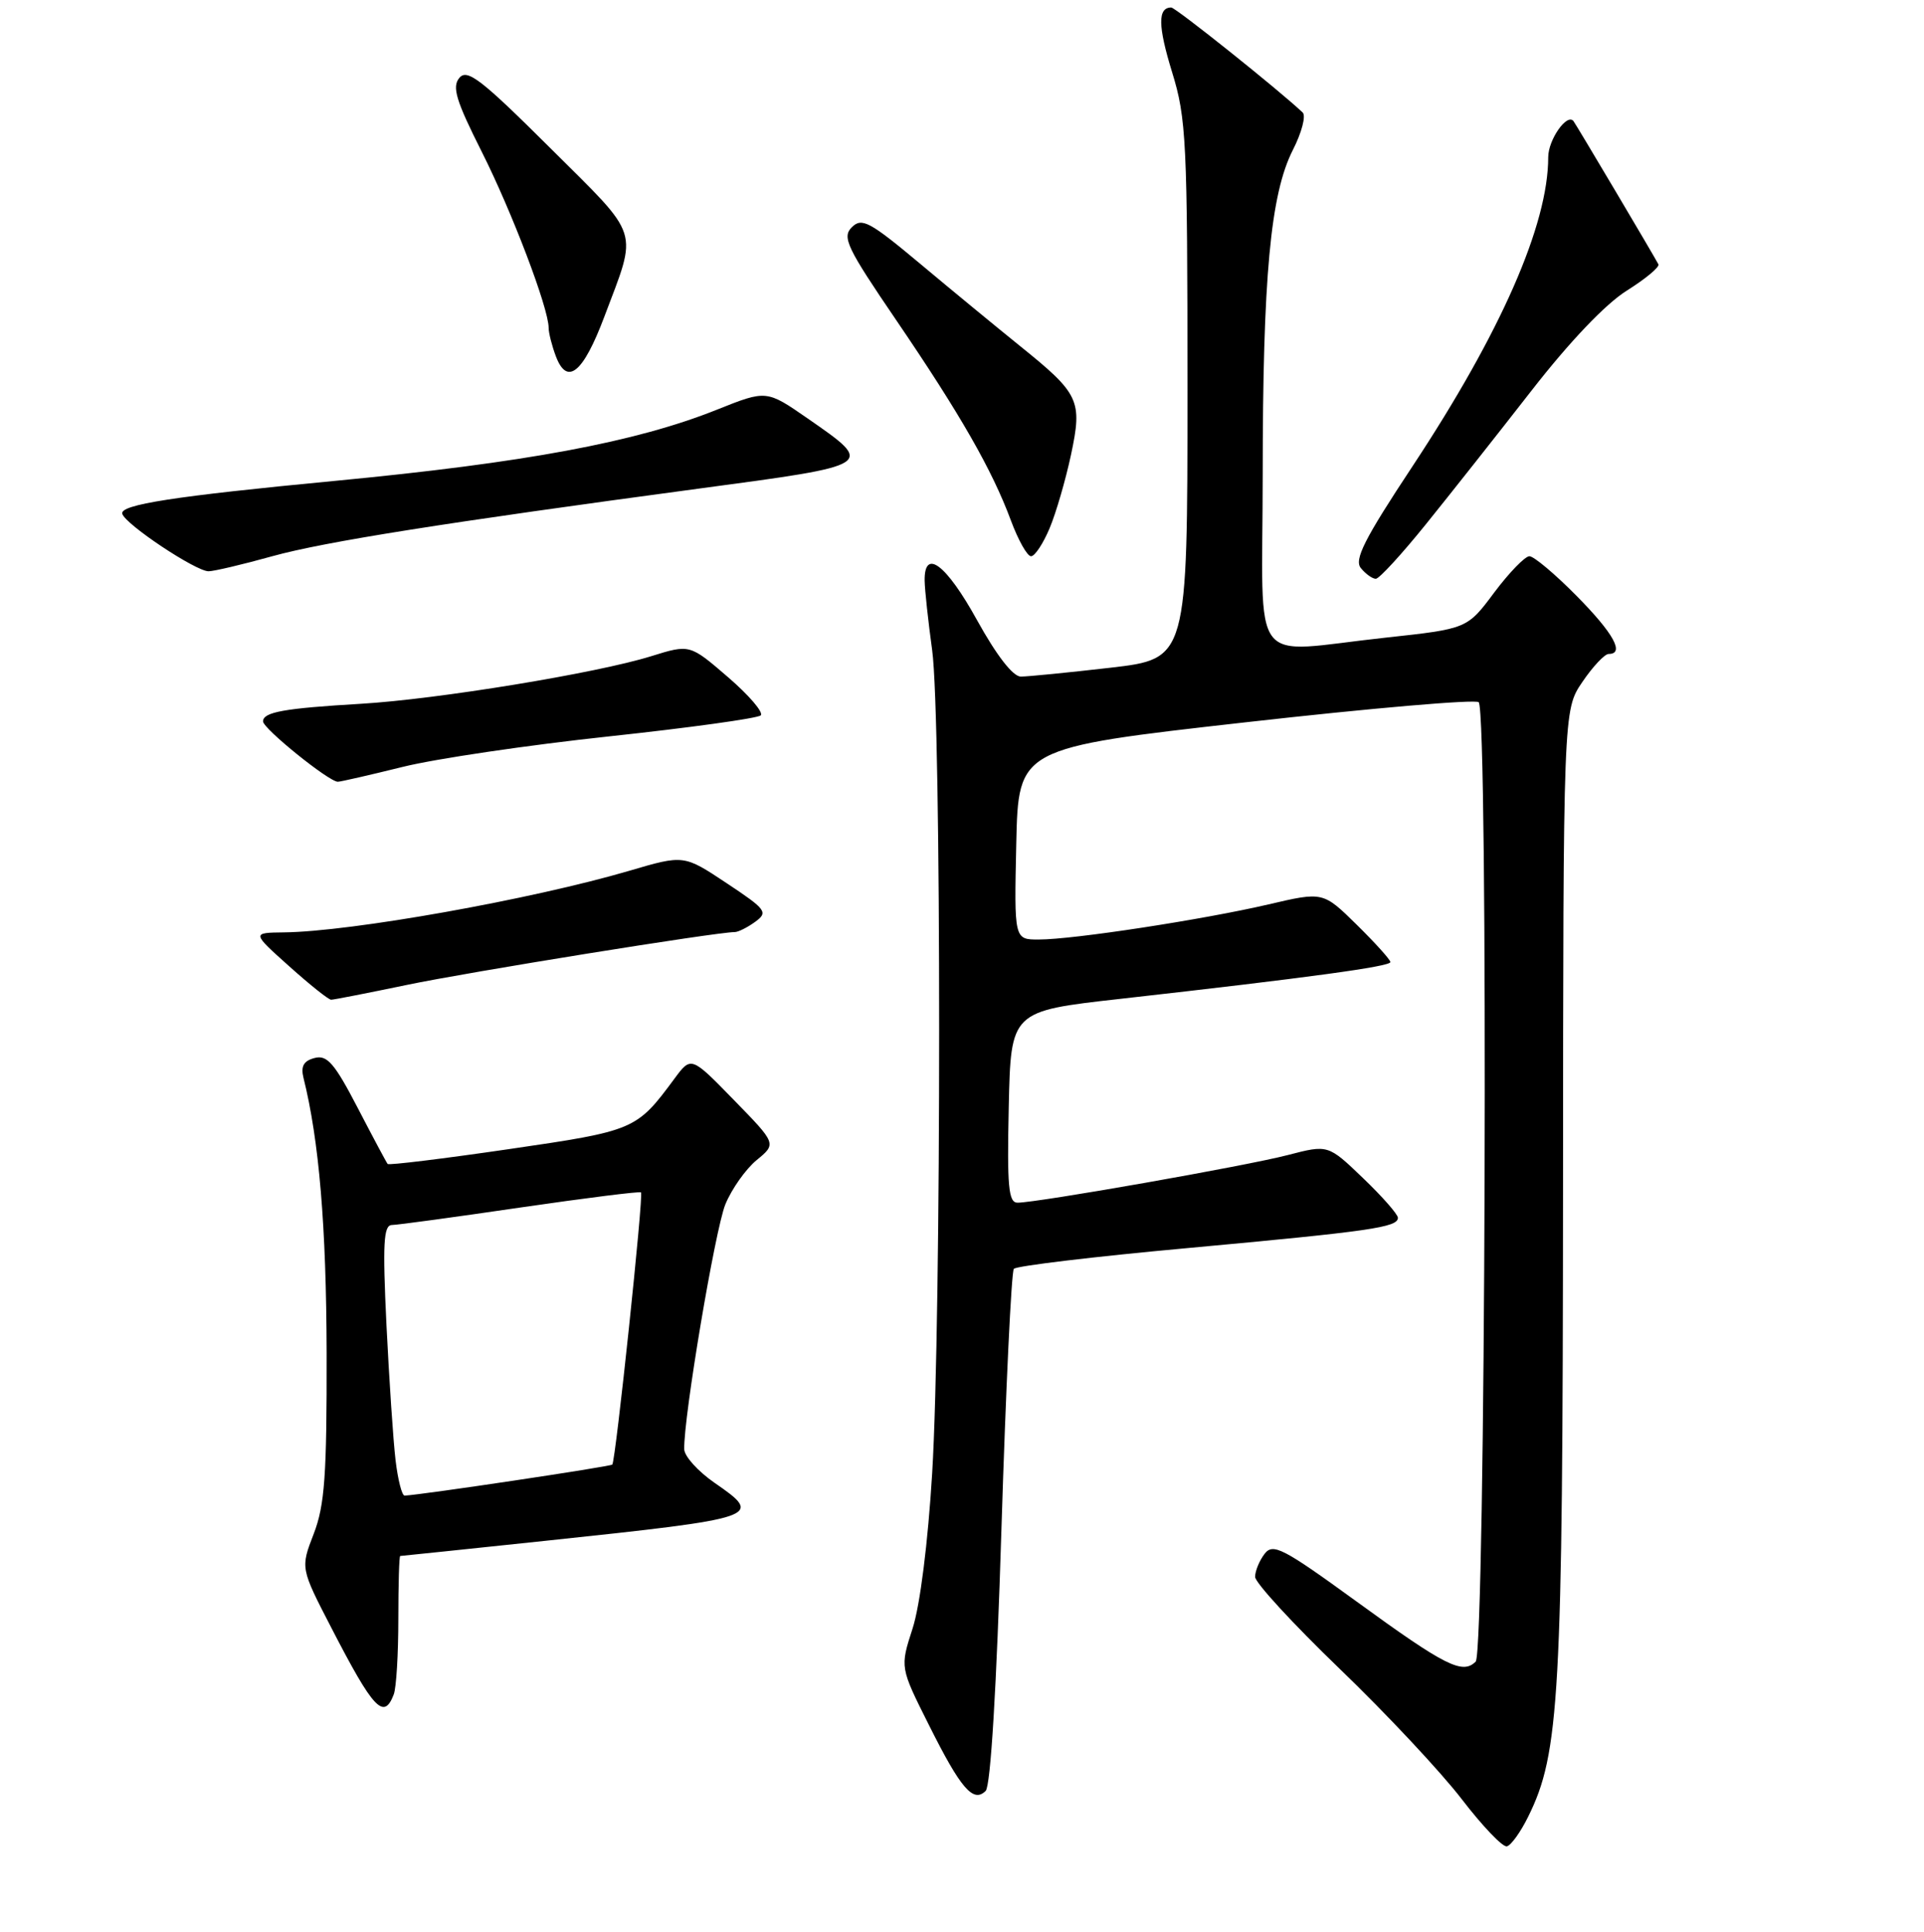 <?xml version="1.0" encoding="UTF-8" standalone="no"?>
<!DOCTYPE svg PUBLIC "-//W3C//DTD SVG 1.1//EN" "http://www.w3.org/Graphics/SVG/1.1/DTD/svg11.dtd" >
<svg xmlns="http://www.w3.org/2000/svg" xmlns:xlink="http://www.w3.org/1999/xlink" version="1.1" viewBox="0 0 256 257">
 <g >
 <path fill="currentColor"
d=" M 203.33 241.69 C 207.51 233.26 207.93 225.79 207.97 158.48 C 208.00 94.46 208.00 94.46 210.54 90.73 C 211.93 88.68 213.51 87.00 214.04 87.00 C 216.21 87.00 214.71 84.27 209.78 79.28 C 206.92 76.38 204.09 74.00 203.50 74.00 C 202.91 74.00 200.81 76.17 198.82 78.82 C 195.22 83.65 195.22 83.65 184.36 84.83 C 165.92 86.82 168.00 89.56 168.01 63.25 C 168.02 36.81 169.04 25.81 172.03 19.94 C 173.20 17.64 173.79 15.41 173.33 14.97 C 170.26 12.05 156.43 1.00 155.84 1.00 C 154.03 1.00 154.06 3.45 155.95 9.59 C 157.85 15.74 158.00 18.77 158.00 51.93 C 158.00 87.64 158.00 87.64 147.75 88.83 C 142.11 89.48 136.74 90.01 135.82 90.01 C 134.77 90.00 132.60 87.20 130.00 82.50 C 125.90 75.07 122.97 72.86 123.03 77.25 C 123.05 78.49 123.50 82.65 124.03 86.50 C 125.27 95.46 125.27 175.63 124.03 196.00 C 123.47 205.23 122.42 213.59 121.42 216.66 C 119.75 221.82 119.75 221.82 123.58 229.45 C 127.83 237.96 129.50 239.90 131.15 238.25 C 131.81 237.59 132.60 224.48 133.25 203.35 C 133.83 184.73 134.57 169.18 134.90 168.80 C 135.23 168.41 145.63 167.17 158.00 166.04 C 182.37 163.80 186.00 163.28 186.00 162.01 C 186.00 161.55 183.91 159.17 181.35 156.72 C 176.71 152.27 176.71 152.27 171.36 153.66 C 165.91 155.09 138.02 160.00 135.39 160.00 C 134.18 160.00 133.99 157.85 134.22 147.26 C 134.50 134.52 134.50 134.52 149.00 132.89 C 174.16 130.06 185.00 128.58 185.00 127.99 C 185.00 127.68 182.98 125.44 180.52 123.02 C 176.04 118.62 176.04 118.62 168.77 120.32 C 160.09 122.34 142.81 124.99 138.22 124.99 C 134.94 125.00 134.94 125.00 135.22 112.25 C 135.50 99.50 135.50 99.50 165.75 96.09 C 182.39 94.21 196.34 93.01 196.75 93.42 C 198.06 94.73 197.66 219.74 196.35 221.05 C 194.60 222.80 192.34 221.67 180.46 213.03 C 170.66 205.91 169.37 205.25 168.25 206.73 C 167.56 207.64 167.00 209.01 167.00 209.78 C 167.00 210.55 172.06 216.05 178.25 222.01 C 184.44 227.96 191.75 235.77 194.50 239.36 C 197.25 242.94 199.95 245.77 200.50 245.63 C 201.05 245.50 202.33 243.73 203.33 241.69 Z  M 52.39 225.42 C 52.73 224.55 53.00 220.05 53.00 215.42 C 53.00 210.79 53.11 207.00 53.25 207.00 C 53.39 207.00 62.05 206.09 72.50 204.99 C 101.27 201.94 101.65 201.81 95.08 197.27 C 92.88 195.75 91.06 193.74 91.04 192.80 C 90.94 188.58 95.15 163.58 96.51 160.23 C 97.35 158.18 99.23 155.52 100.68 154.33 C 103.33 152.16 103.33 152.16 97.64 146.33 C 91.96 140.50 91.96 140.50 89.74 143.50 C 84.68 150.34 84.47 150.43 67.68 152.88 C 58.98 154.15 51.73 155.04 51.58 154.85 C 51.42 154.66 49.62 151.29 47.58 147.36 C 44.51 141.45 43.52 140.31 41.86 140.75 C 40.40 141.13 40.00 141.85 40.38 143.39 C 42.46 151.71 43.42 163.16 43.46 180.00 C 43.49 196.28 43.21 200.25 41.74 204.06 C 39.98 208.61 39.98 208.61 44.09 216.56 C 49.69 227.41 51.07 228.88 52.39 225.42 Z  M 54.13 131.03 C 62.35 129.31 95.31 124.00 97.75 124.00 C 98.23 124.00 99.46 123.38 100.49 122.63 C 102.23 121.36 101.97 121.00 96.68 117.49 C 90.99 113.71 90.99 113.71 83.75 115.84 C 70.73 119.66 46.69 123.95 37.76 124.04 C 33.50 124.09 33.50 124.09 38.47 128.54 C 41.21 131.00 43.72 133.00 44.06 133.00 C 44.40 133.00 48.93 132.11 54.13 131.03 Z  M 53.56 102.03 C 57.93 100.94 70.28 99.12 81.00 97.97 C 91.72 96.82 100.83 95.56 101.22 95.17 C 101.62 94.78 99.66 92.49 96.86 90.08 C 91.78 85.70 91.78 85.70 86.64 87.30 C 79.43 89.55 58.12 93.04 48.00 93.63 C 37.81 94.23 35.00 94.73 35.00 95.97 C 35.00 96.93 43.76 104.00 44.95 104.00 C 45.32 104.00 49.19 103.11 53.56 102.03 Z  M 189.72 69.75 C 192.94 65.76 199.25 57.78 203.75 52.00 C 208.84 45.46 213.63 40.43 216.46 38.66 C 218.96 37.09 220.85 35.52 220.66 35.16 C 220.04 33.97 209.68 16.51 209.36 16.11 C 208.50 15.02 206.00 18.59 206.00 20.91 C 206.00 29.89 199.71 44.21 187.97 61.99 C 181.52 71.74 180.14 74.47 181.08 75.59 C 181.72 76.37 182.61 77.00 183.06 77.00 C 183.51 77.00 186.50 73.74 189.72 69.75 Z  M 36.26 73.99 C 43.19 72.07 59.31 69.52 93.00 65.00 C 116.56 61.85 116.45 61.91 107.48 55.68 C 101.98 51.87 101.98 51.87 95.42 54.49 C 84.61 58.82 69.87 61.56 44.50 63.98 C 23.20 66.01 15.88 67.14 16.27 68.36 C 16.73 69.80 26.05 76.00 27.75 76.00 C 28.45 76.00 32.28 75.10 36.26 73.99 Z  M 139.66 70.27 C 140.52 68.22 141.79 63.83 142.50 60.52 C 144.04 53.26 143.64 52.41 135.68 46.00 C 132.61 43.52 126.66 38.63 122.47 35.12 C 115.70 29.46 114.67 28.91 113.34 30.23 C 112.01 31.56 112.68 32.95 119.26 42.61 C 127.77 55.11 132.00 62.49 134.51 69.25 C 135.48 71.86 136.68 74.00 137.19 74.00 C 137.69 74.00 138.80 72.32 139.66 70.27 Z  M 80.40 42.16 C 84.88 30.26 85.37 31.79 73.21 19.69 C 64.02 10.54 62.16 9.11 61.12 10.36 C 60.12 11.56 60.67 13.38 64.09 20.17 C 68.13 28.20 73.00 41.01 73.00 43.61 C 73.00 44.30 73.44 46.02 73.97 47.42 C 75.47 51.36 77.59 49.62 80.40 42.16 Z  M 52.63 194.25 C 52.32 191.64 51.78 183.54 51.42 176.25 C 50.90 165.43 51.03 162.99 52.14 162.97 C 52.89 162.96 60.59 161.91 69.25 160.64 C 77.92 159.38 85.14 158.47 85.29 158.63 C 85.65 158.98 81.91 194.37 81.47 194.84 C 81.21 195.11 56.22 198.85 53.84 198.97 C 53.48 198.99 52.94 196.86 52.63 194.25 Z "/>
</g>
</svg>